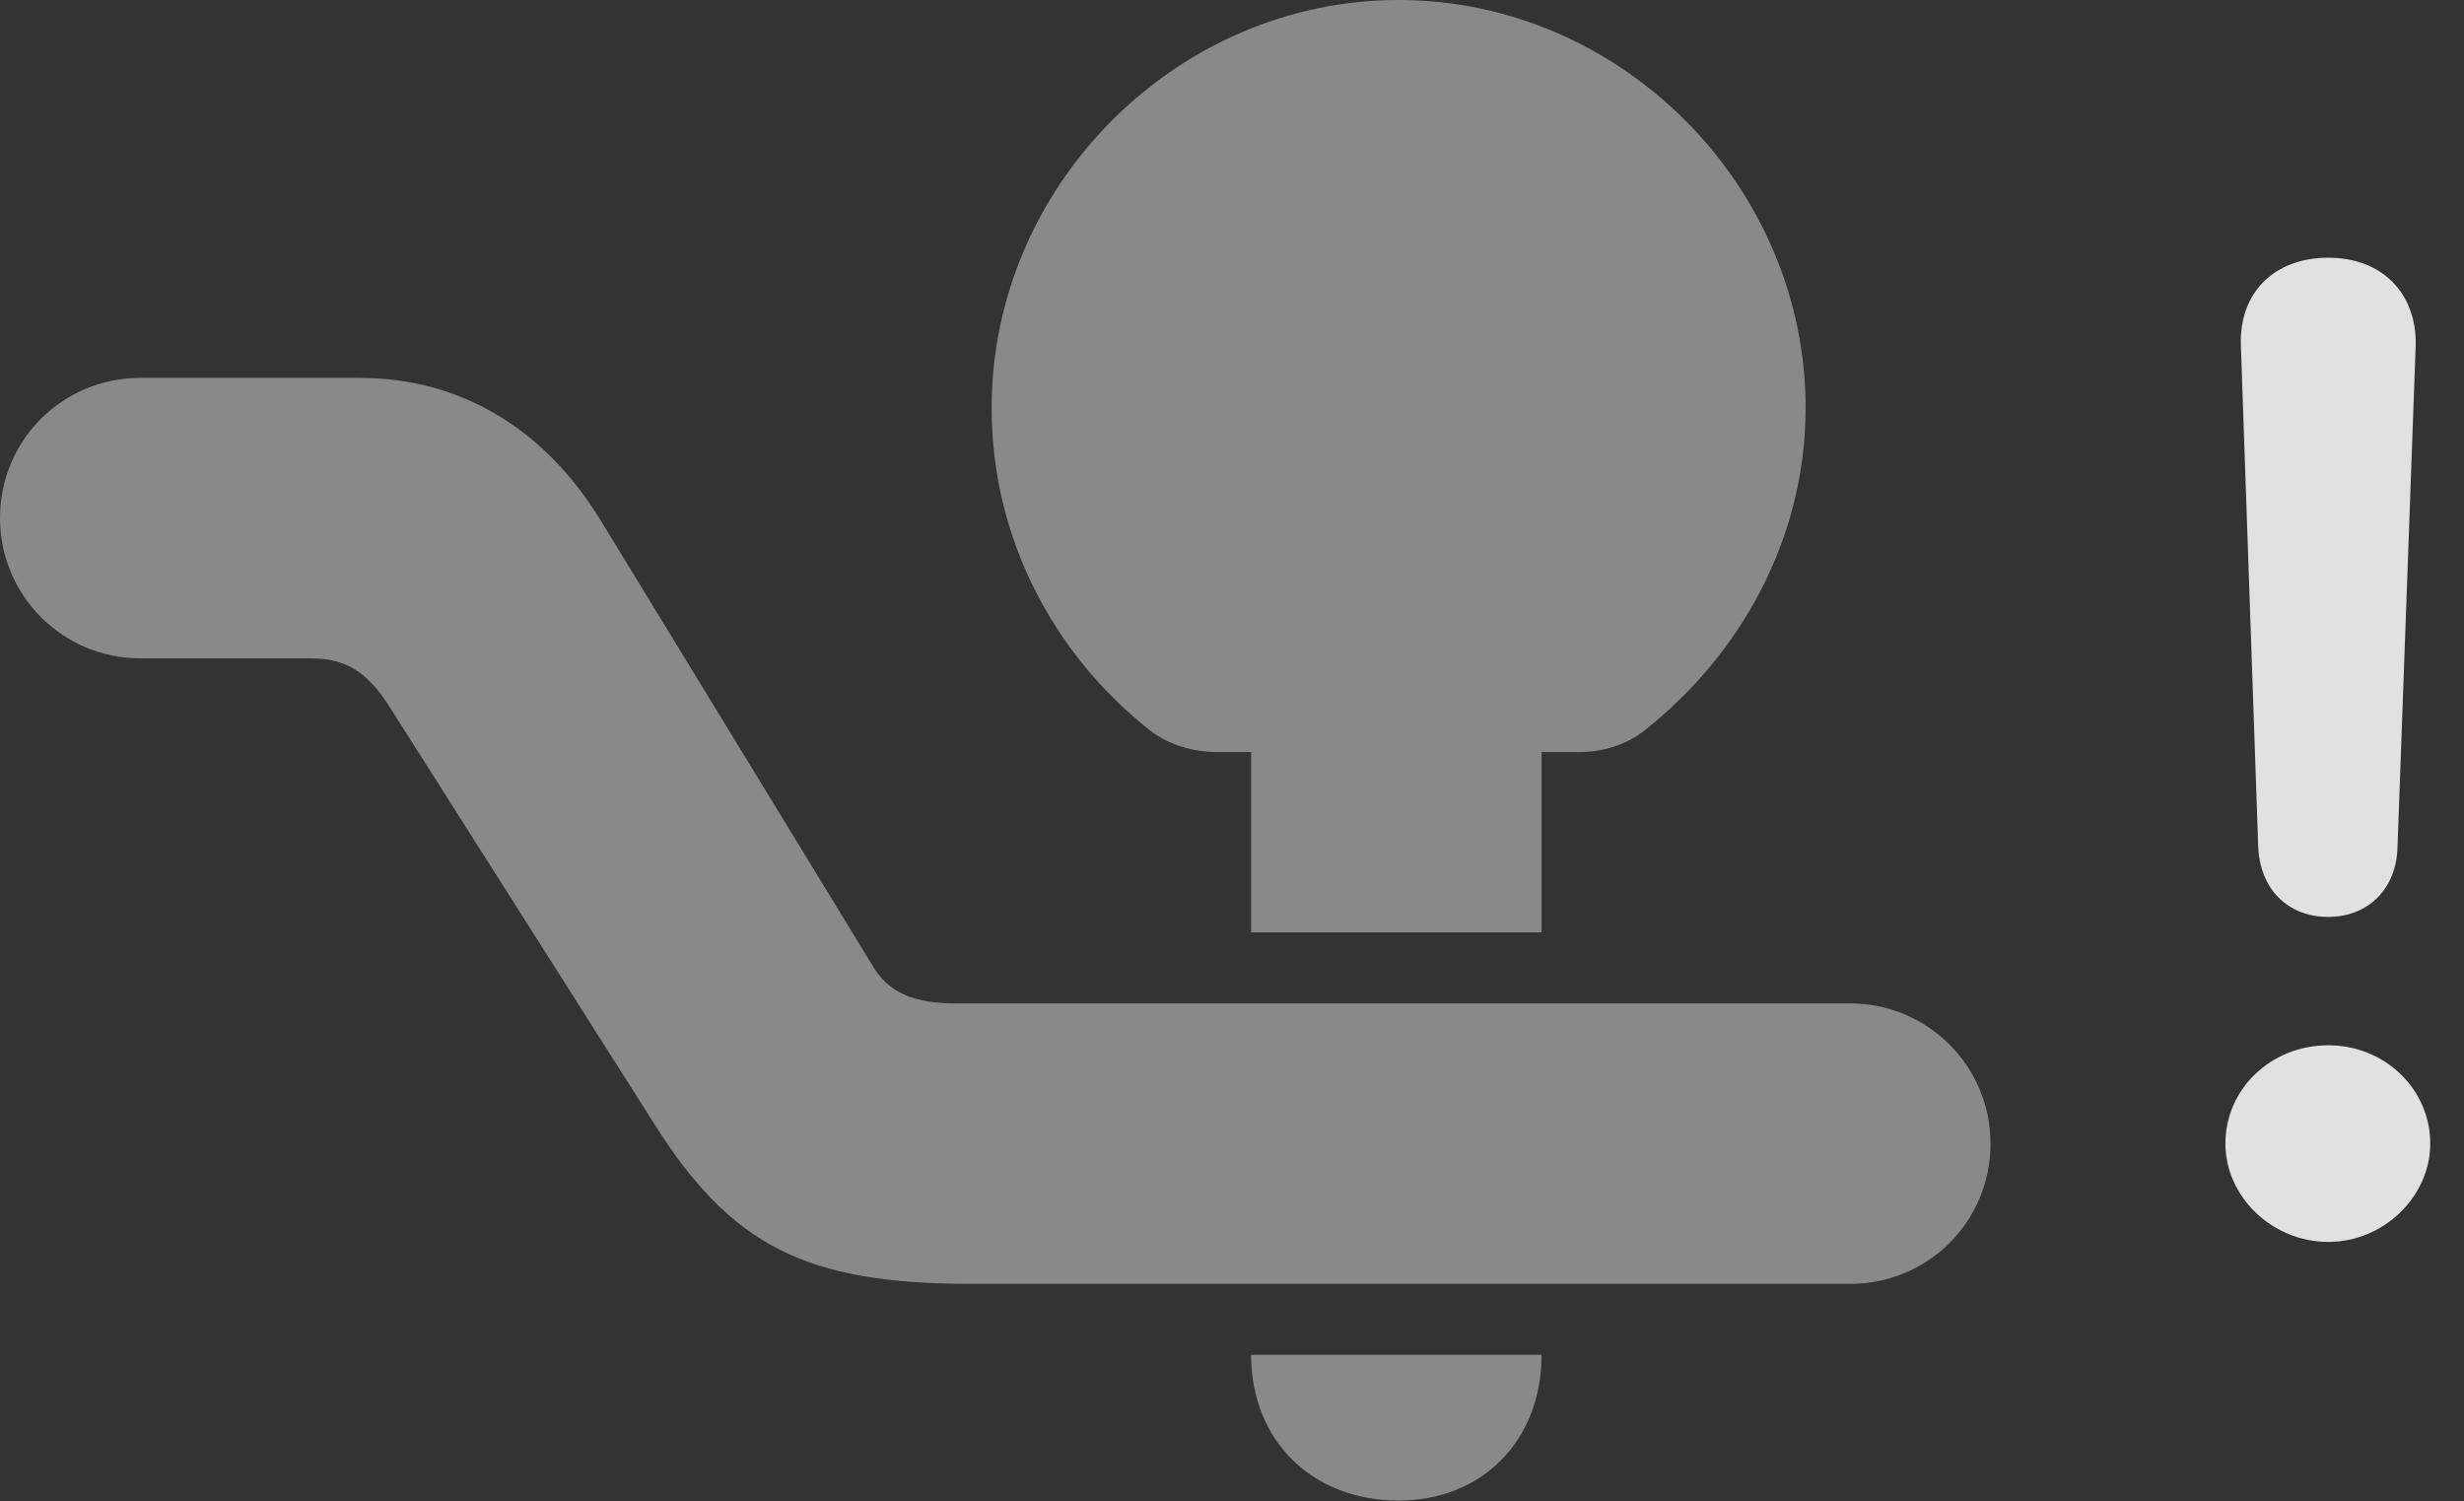<?xml version="1.0" encoding="UTF-8"?>
<!--Generator: Apple Native CoreSVG 341-->
<!DOCTYPE svg
PUBLIC "-//W3C//DTD SVG 1.1//EN"
       "http://www.w3.org/Graphics/SVG/1.1/DTD/svg11.dtd">
<svg version="1.1" xmlns="http://www.w3.org/2000/svg" xmlns:xlink="http://www.w3.org/1999/xlink" viewBox="0 0 26.426 16.104">
 <rect x="0" y="0" width="26.426" height="16.104" fill="#333333" stroke="none"/>
 <g>
  <rect height="16.104" opacity="0" width="26.426" x="0" y="0"/>
  <path d="M24.971 13.32C25.566 13.32 26.064 12.832 26.064 12.266C26.064 11.68 25.576 11.211 24.971 11.211C24.355 11.211 23.867 11.68 23.867 12.266C23.867 12.832 24.365 13.32 24.971 13.32ZM24.971 9.834C25.4 9.834 25.703 9.531 25.713 9.082L25.908 3.701C25.918 3.145 25.547 2.764 24.971 2.764C24.385 2.764 24.014 3.145 24.033 3.701L24.219 9.082C24.238 9.531 24.531 9.834 24.971 9.834Z" fill="white" fill-opacity="0.85"/>
  <path d="M0 5.557C0 6.387 0.674 7.061 1.504 7.061L3.33 7.061C3.711 7.061 3.945 7.207 4.189 7.598L7.021 12.06C7.842 13.359 8.643 13.77 10.41 13.77L19.844 13.77C20.674 13.77 21.348 13.105 21.348 12.266C21.348 11.435 20.674 10.762 19.844 10.762L10.264 10.762C9.805 10.762 9.531 10.654 9.355 10.352L6.445 5.586C5.83 4.58 4.922 4.053 3.857 4.053L1.504 4.053C0.674 4.053 0 4.717 0 5.557ZM13.057 8.066L16.934 8.066C17.178 8.066 17.422 7.998 17.627 7.842C18.662 7.031 19.365 5.781 19.365 4.375C19.365 1.992 17.383 0 15 0C12.617 0 10.635 1.992 10.635 4.375C10.635 5.781 11.309 7.031 12.344 7.842C12.549 7.998 12.812 8.066 13.057 8.066ZM13.418 10L16.533 10L16.533 7.9L13.418 7.9ZM15 16.094C15.898 16.094 16.533 15.449 16.533 14.531L16.533 14.531L13.418 14.531L13.418 14.531C13.418 15.449 14.072 16.094 15 16.094Z" fill="white" fill-opacity="0.425"/>
 </g>
</svg>
